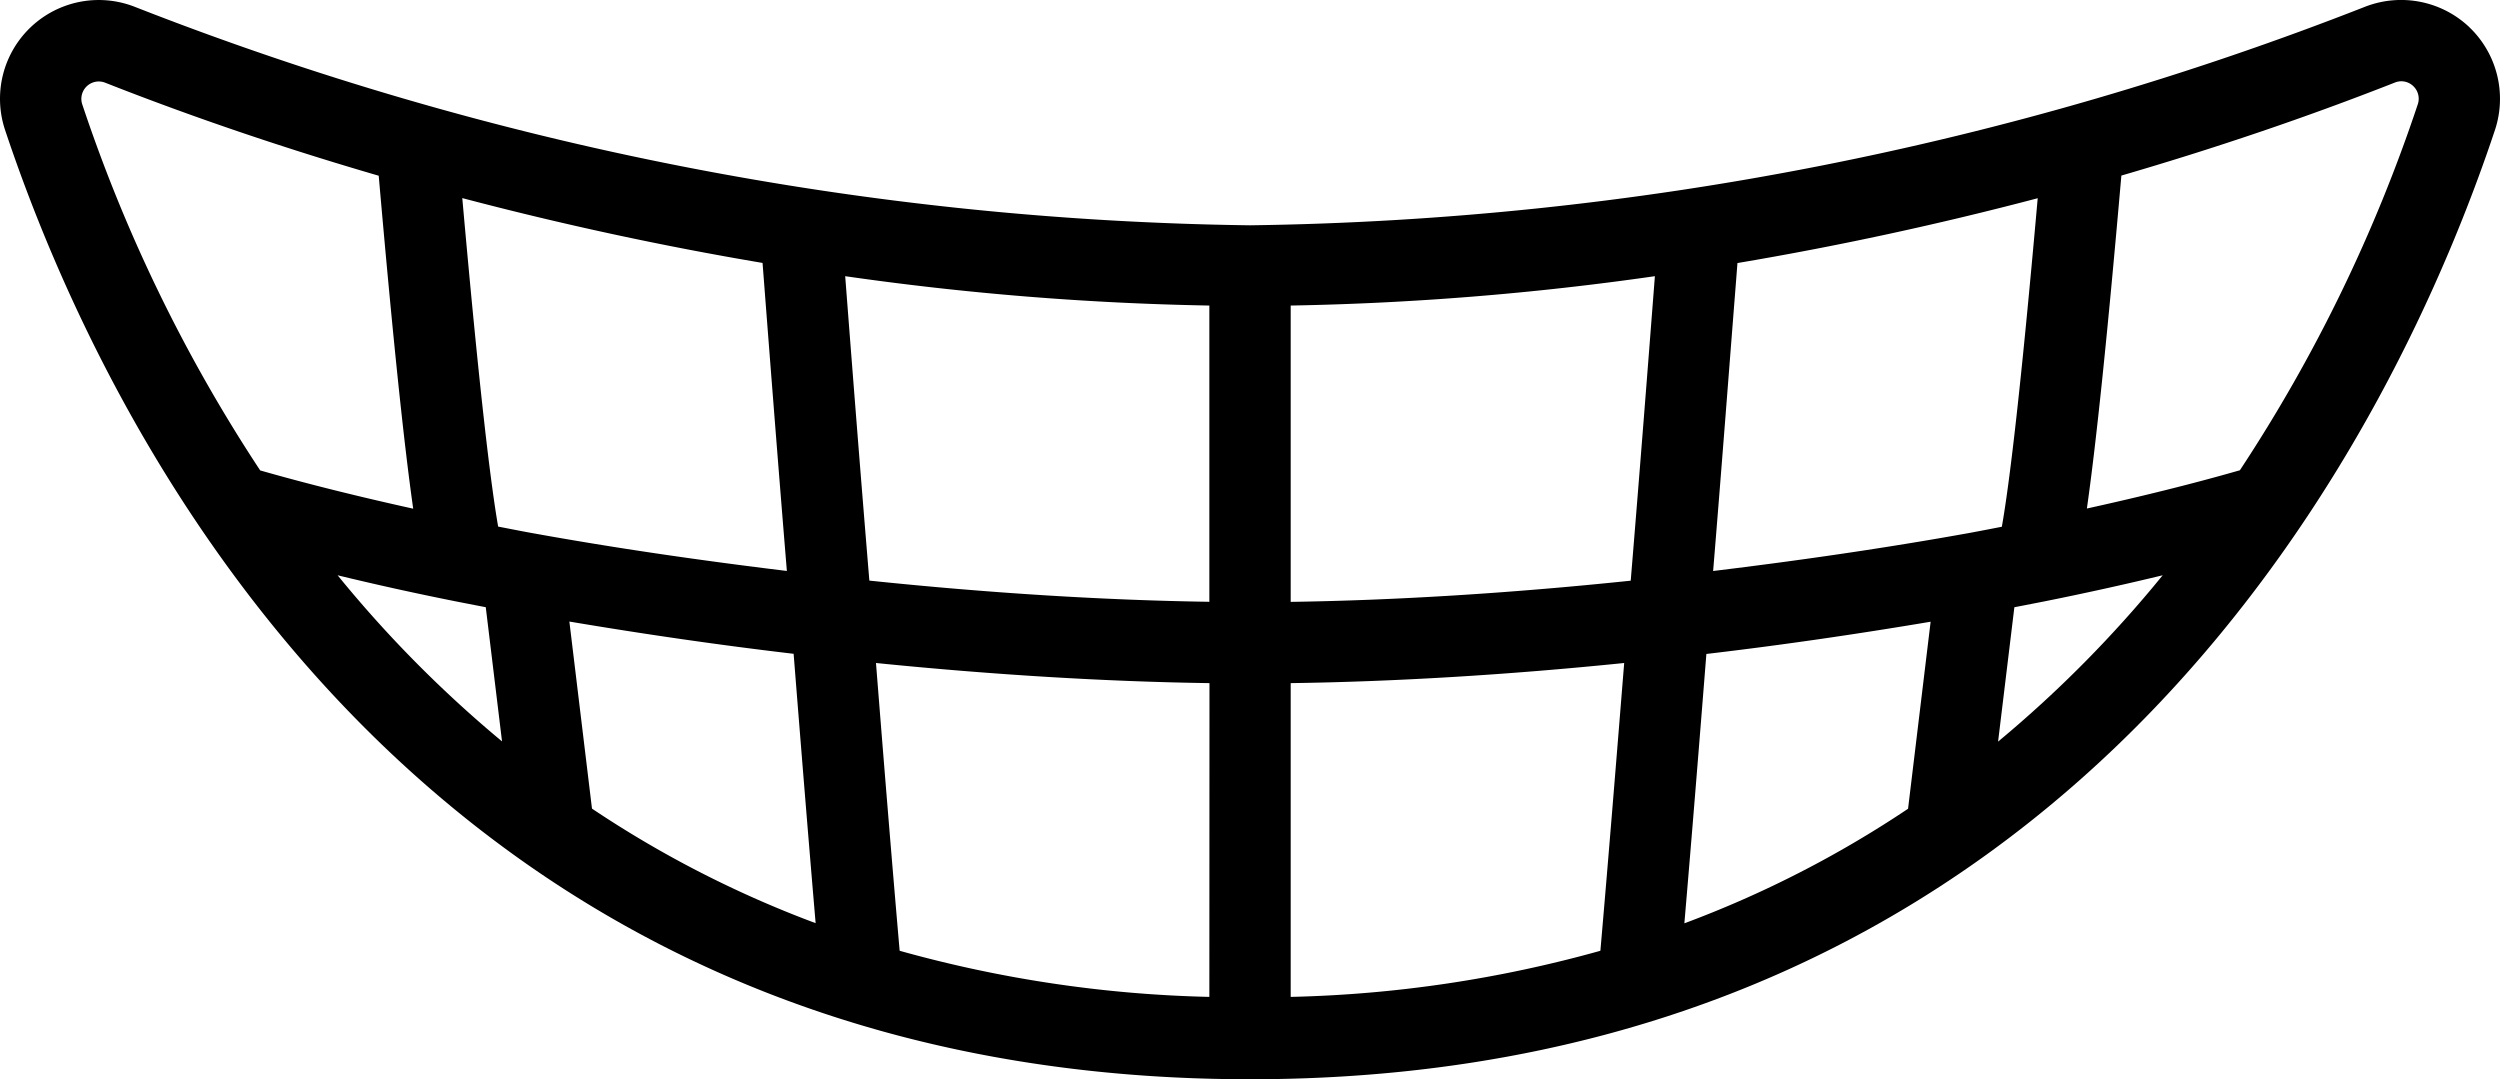 <?xml version="1.0" encoding="UTF-8"?> <svg xmlns="http://www.w3.org/2000/svg" width="61.471" height="26.537" viewBox="0 0 61.471 26.537"><path id="Path_287" data-name="Path 287" d="M63.978,21.116a2.439,2.439,0,0,0-2.558-.5A77.942,77.942,0,0,1,34,25.991,77.938,77.938,0,0,1,6.581,20.62a2.428,2.428,0,0,0-3.193,3.025C5.727,30.664,13.39,46.988,34,46.988S62.273,30.664,64.612,23.645a2.435,2.435,0,0,0-.634-2.528Zm-58.692,1.9a.428.428,0,0,1,.563-.532c2.173.856,4.429,1.619,6.727,2.288.334,3.836.614,6.547.848,8.187-1.305-.289-2.57-.6-3.762-.941a38.358,38.358,0,0,1-4.375-9Zm6.275,11.579q1.422.346,2.926.646l.57.111.151.029.4,3.3a29.57,29.57,0,0,1-4.045-4.088ZM15.513,33.4c-.179-1.026-.457-3.283-.882-8.078,2.443.644,4.914,1.178,7.383,1.594l.034.441c.159,2.062.348,4.51.564,7.133-2.1-.255-4.219-.56-6.322-.942-.263-.048-.521-.1-.777-.149Zm2.307,6.934-.556-4.6c1.841.31,3.684.578,5.514.793.174,2.2.355,4.442.541,6.623a26.5,26.5,0,0,1-5.5-2.817ZM33,44.963a30.816,30.816,0,0,1-7.615-1.134c-.2-2.294-.393-4.689-.582-7.076,2.884.291,5.671.459,8.2.495Zm0-9.715c-2.567-.037-5.413-.213-8.36-.521-.226-2.727-.427-5.314-.594-7.485A71.913,71.913,0,0,0,33,27.964Zm9.615,8.581A30.817,30.817,0,0,1,35,44.963V37.248c2.527-.035,5.313-.2,8.2-.495C43.01,39.11,42.816,41.518,42.615,43.829Zm.746-9.1c-2.946.308-5.793.484-8.361.521V27.964a71.917,71.917,0,0,0,8.955-.722C43.788,29.4,43.589,31.966,43.361,34.727Zm6.819,5.608a26.5,26.5,0,0,1-5.5,2.817c.185-2.165.365-4.4.541-6.623,1.83-.215,3.674-.483,5.514-.793Zm-4.793-5.844c.214-2.6.4-5.058.564-7.133l.034-.441c2.469-.416,4.94-.95,7.383-1.594-.424,4.795-.7,7.052-.882,8.078-.256.05-.515.1-.777.149C49.607,33.931,47.489,34.236,45.387,34.491Zm7.007,4.189.4-3.3.151-.029.579-.113q1.495-.3,2.917-.644a29.562,29.562,0,0,1-4.045,4.088Zm10.32-15.668a38.357,38.357,0,0,1-4.375,9c-1.194.343-2.459.653-3.762.941.234-1.64.514-4.351.848-8.187,2.3-.67,4.554-1.433,6.727-2.288a.421.421,0,0,1,.45.088.427.427,0,0,1,.113.443Z" transform="translate(-3.264 -20.451)"></path></svg> 
